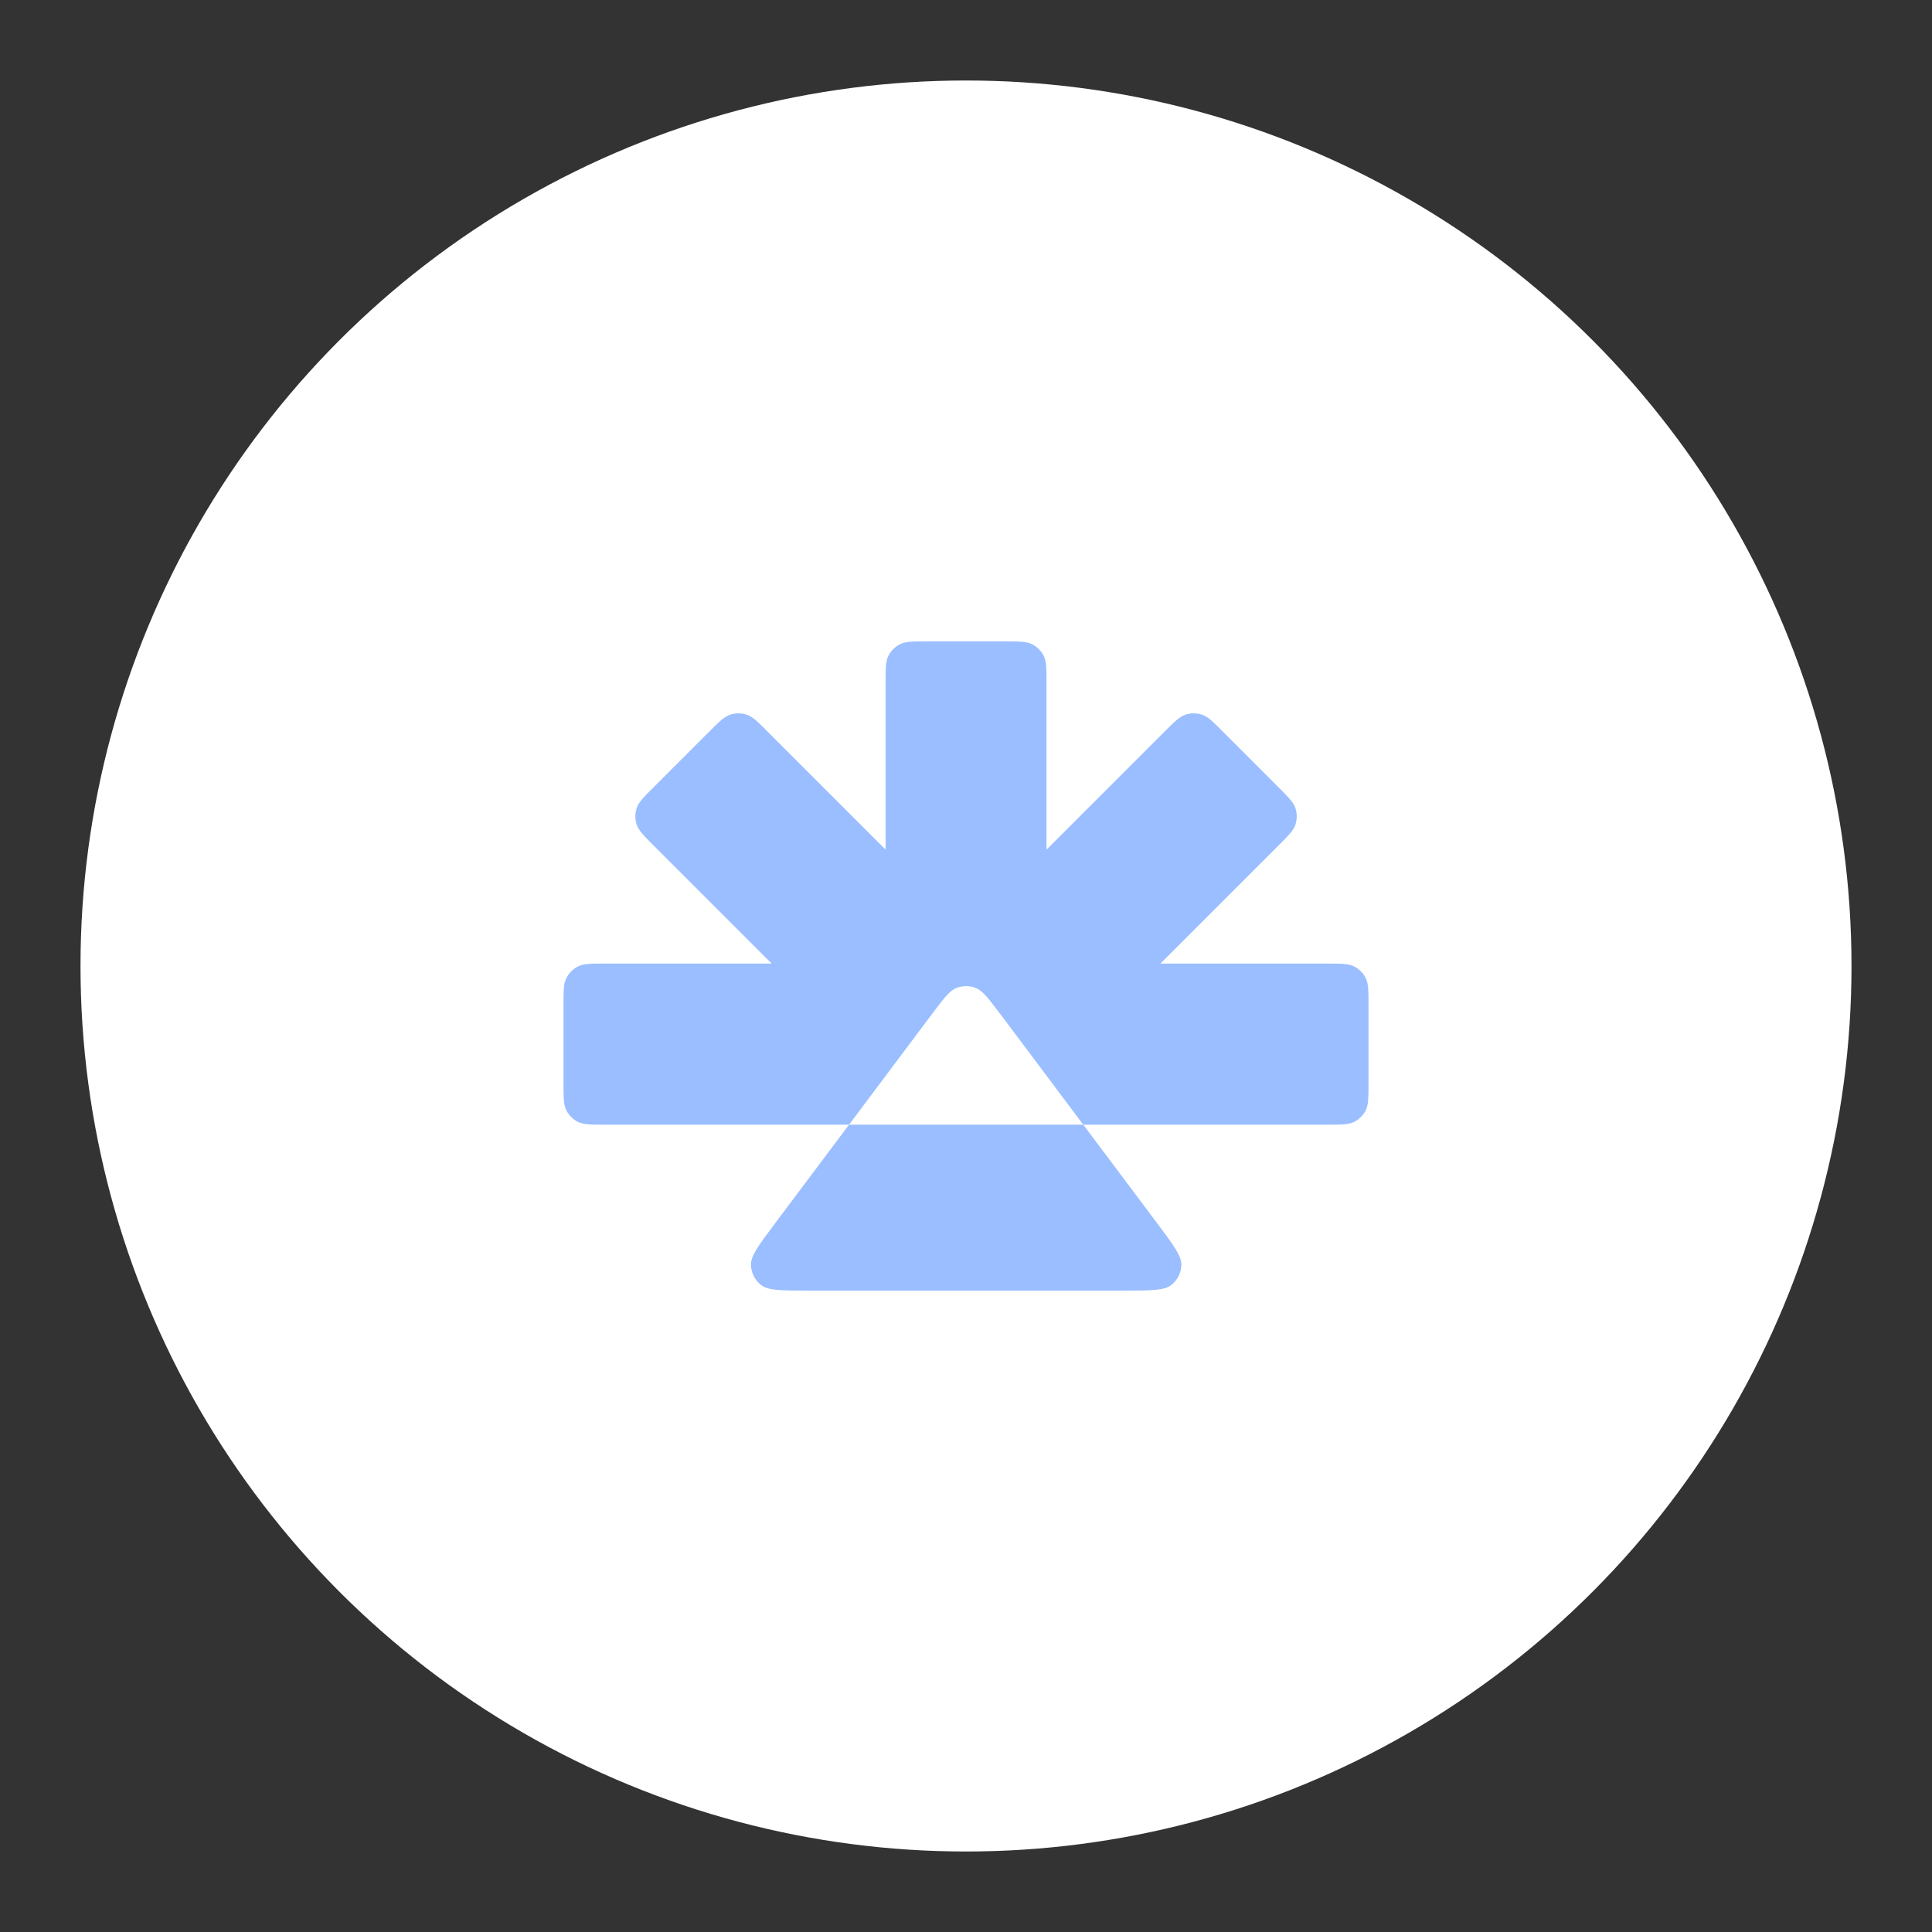 <?xml version="1.0" encoding="UTF-8" standalone="no"?>
<svg
   id="a"
   viewBox="0 0 192 192"
   version="1.1"
   sodipodi:docname="remnote.svg"
   width="192"
   height="192"
   inkscape:version="1.3.2 (091e20ef0f, 2023-11-25)"
   inkscape:export-filename="remnote.png"
   inkscape:export-xdpi="96"
   inkscape:export-ydpi="96"
   xmlns:inkscape="http://www.inkscape.org/namespaces/inkscape"
   xmlns:sodipodi="http://sodipodi.sourceforge.net/DTD/sodipodi-0.dtd"
   xmlns="http://www.w3.org/2000/svg"
   xmlns:svg="http://www.w3.org/2000/svg">
  <rect x="0" y="0" width="192" height="192" fill="#333333" stroke="none"/>
  <sodipodi:namedview
     id="namedview1"
     pagecolor="#ffffff"
     bordercolor="#000000"
     borderopacity="0.25"
     inkscape:showpageshadow="2"
     inkscape:pageopacity="0.0"
     inkscape:pagecheckerboard="0"
     inkscape:deskcolor="#d1d1d1"
     showgrid="false"
     inkscape:zoom="2.875"
     inkscape:cx="88"
     inkscape:cy="88"
     inkscape:window-width="1366"
     inkscape:window-height="719"
     inkscape:window-x="0"
     inkscape:window-y="0"
     inkscape:window-maximized="1"
     inkscape:current-layer="a" />
  <defs
     id="defs1">
    <style
       id="style1">.cls-1{fill:#fff;}.cls-2{fill:#9abeff;fill-rule:evenodd;}</style>
  </defs>
  <circle
     id="circle1"
     class="cls-1"
     cx="96"
     cy="96"
     r="88" />
  <path
     class="cls-2"
     d="m 99.36,100.72 c -1.14,-1.51 -1.7,-2.27 -2.4,-2.54 -0.61,-0.24 -1.29,-0.24 -1.9,0 -0.7,0.27 -1.26,1.03 -2.4,2.54 l -15.63,20.85 c -1.62,2.15 -2.42,3.23 -2.4,4.13 0.02,0.78 0.38,1.52 1,2 0.71,0.56 2.06,0.56 4.75,0.56 h 31.27 c 2.69,0 4.04,0 4.75,-0.56 0.62,-0.48 0.99,-1.22 1,-2 0.02,-0.9 -0.79,-1.98 -2.4,-4.13 L 99.37,100.72 Z M 88.01,67.93 c 0,-1.46 0,-2.2 0.28,-2.76 0.25,-0.49 0.65,-0.89 1.14,-1.14 0.56,-0.29 1.29,-0.29 2.76,-0.29 h 7.63 c 1.46,0 2.2,0 2.76,0.29 0.49,0.25 0.89,0.65 1.14,1.14 0.28,0.56 0.28,1.29 0.28,2.76 v 16.51 l 11.67,-11.67 c 1.04,-1.04 1.55,-1.55 2.15,-1.75 0.53,-0.17 1.09,-0.17 1.62,0 0.6,0.19 1.11,0.71 2.15,1.75 l 5.4,5.4 c 1.03,1.04 1.55,1.55 1.75,2.15 0.17,0.53 0.17,1.09 0,1.62 -0.19,0.6 -0.71,1.11 -1.75,2.15 l -11.67,11.67 h 16.5 c 1.46,0 2.2,0 2.76,0.29 0.49,0.25 0.89,0.65 1.14,1.14 0.28,0.56 0.28,1.29 0.28,2.76 v 7.64 c 0,1.46 0,2.2 -0.28,2.76 -0.25,0.49 -0.65,0.89 -1.14,1.14 -0.56,0.28 -1.29,0.28 -2.76,0.28 H 60.19 c -1.46,0 -2.2,0 -2.76,-0.28 -0.49,-0.25 -0.89,-0.65 -1.14,-1.14 C 56,109.79 56,109.06 56,107.59 v -7.64 c 0,-1.46 0,-2.2 0.29,-2.76 0.25,-0.49 0.65,-0.89 1.14,-1.14 0.56,-0.29 1.29,-0.29 2.76,-0.29 h 16.5 L 65.02,84.09 c -1.04,-1.04 -1.55,-1.55 -1.75,-2.15 -0.17,-0.53 -0.17,-1.09 0,-1.62 0.19,-0.6 0.71,-1.11 1.75,-2.15 l 5.4,-5.4 c 1.04,-1.04 1.55,-1.55 2.15,-1.75 0.53,-0.17 1.09,-0.17 1.62,0 0.6,0.19 1.12,0.71 2.15,1.75 l 11.67,11.67 z"
     id="path1" />
</svg>
